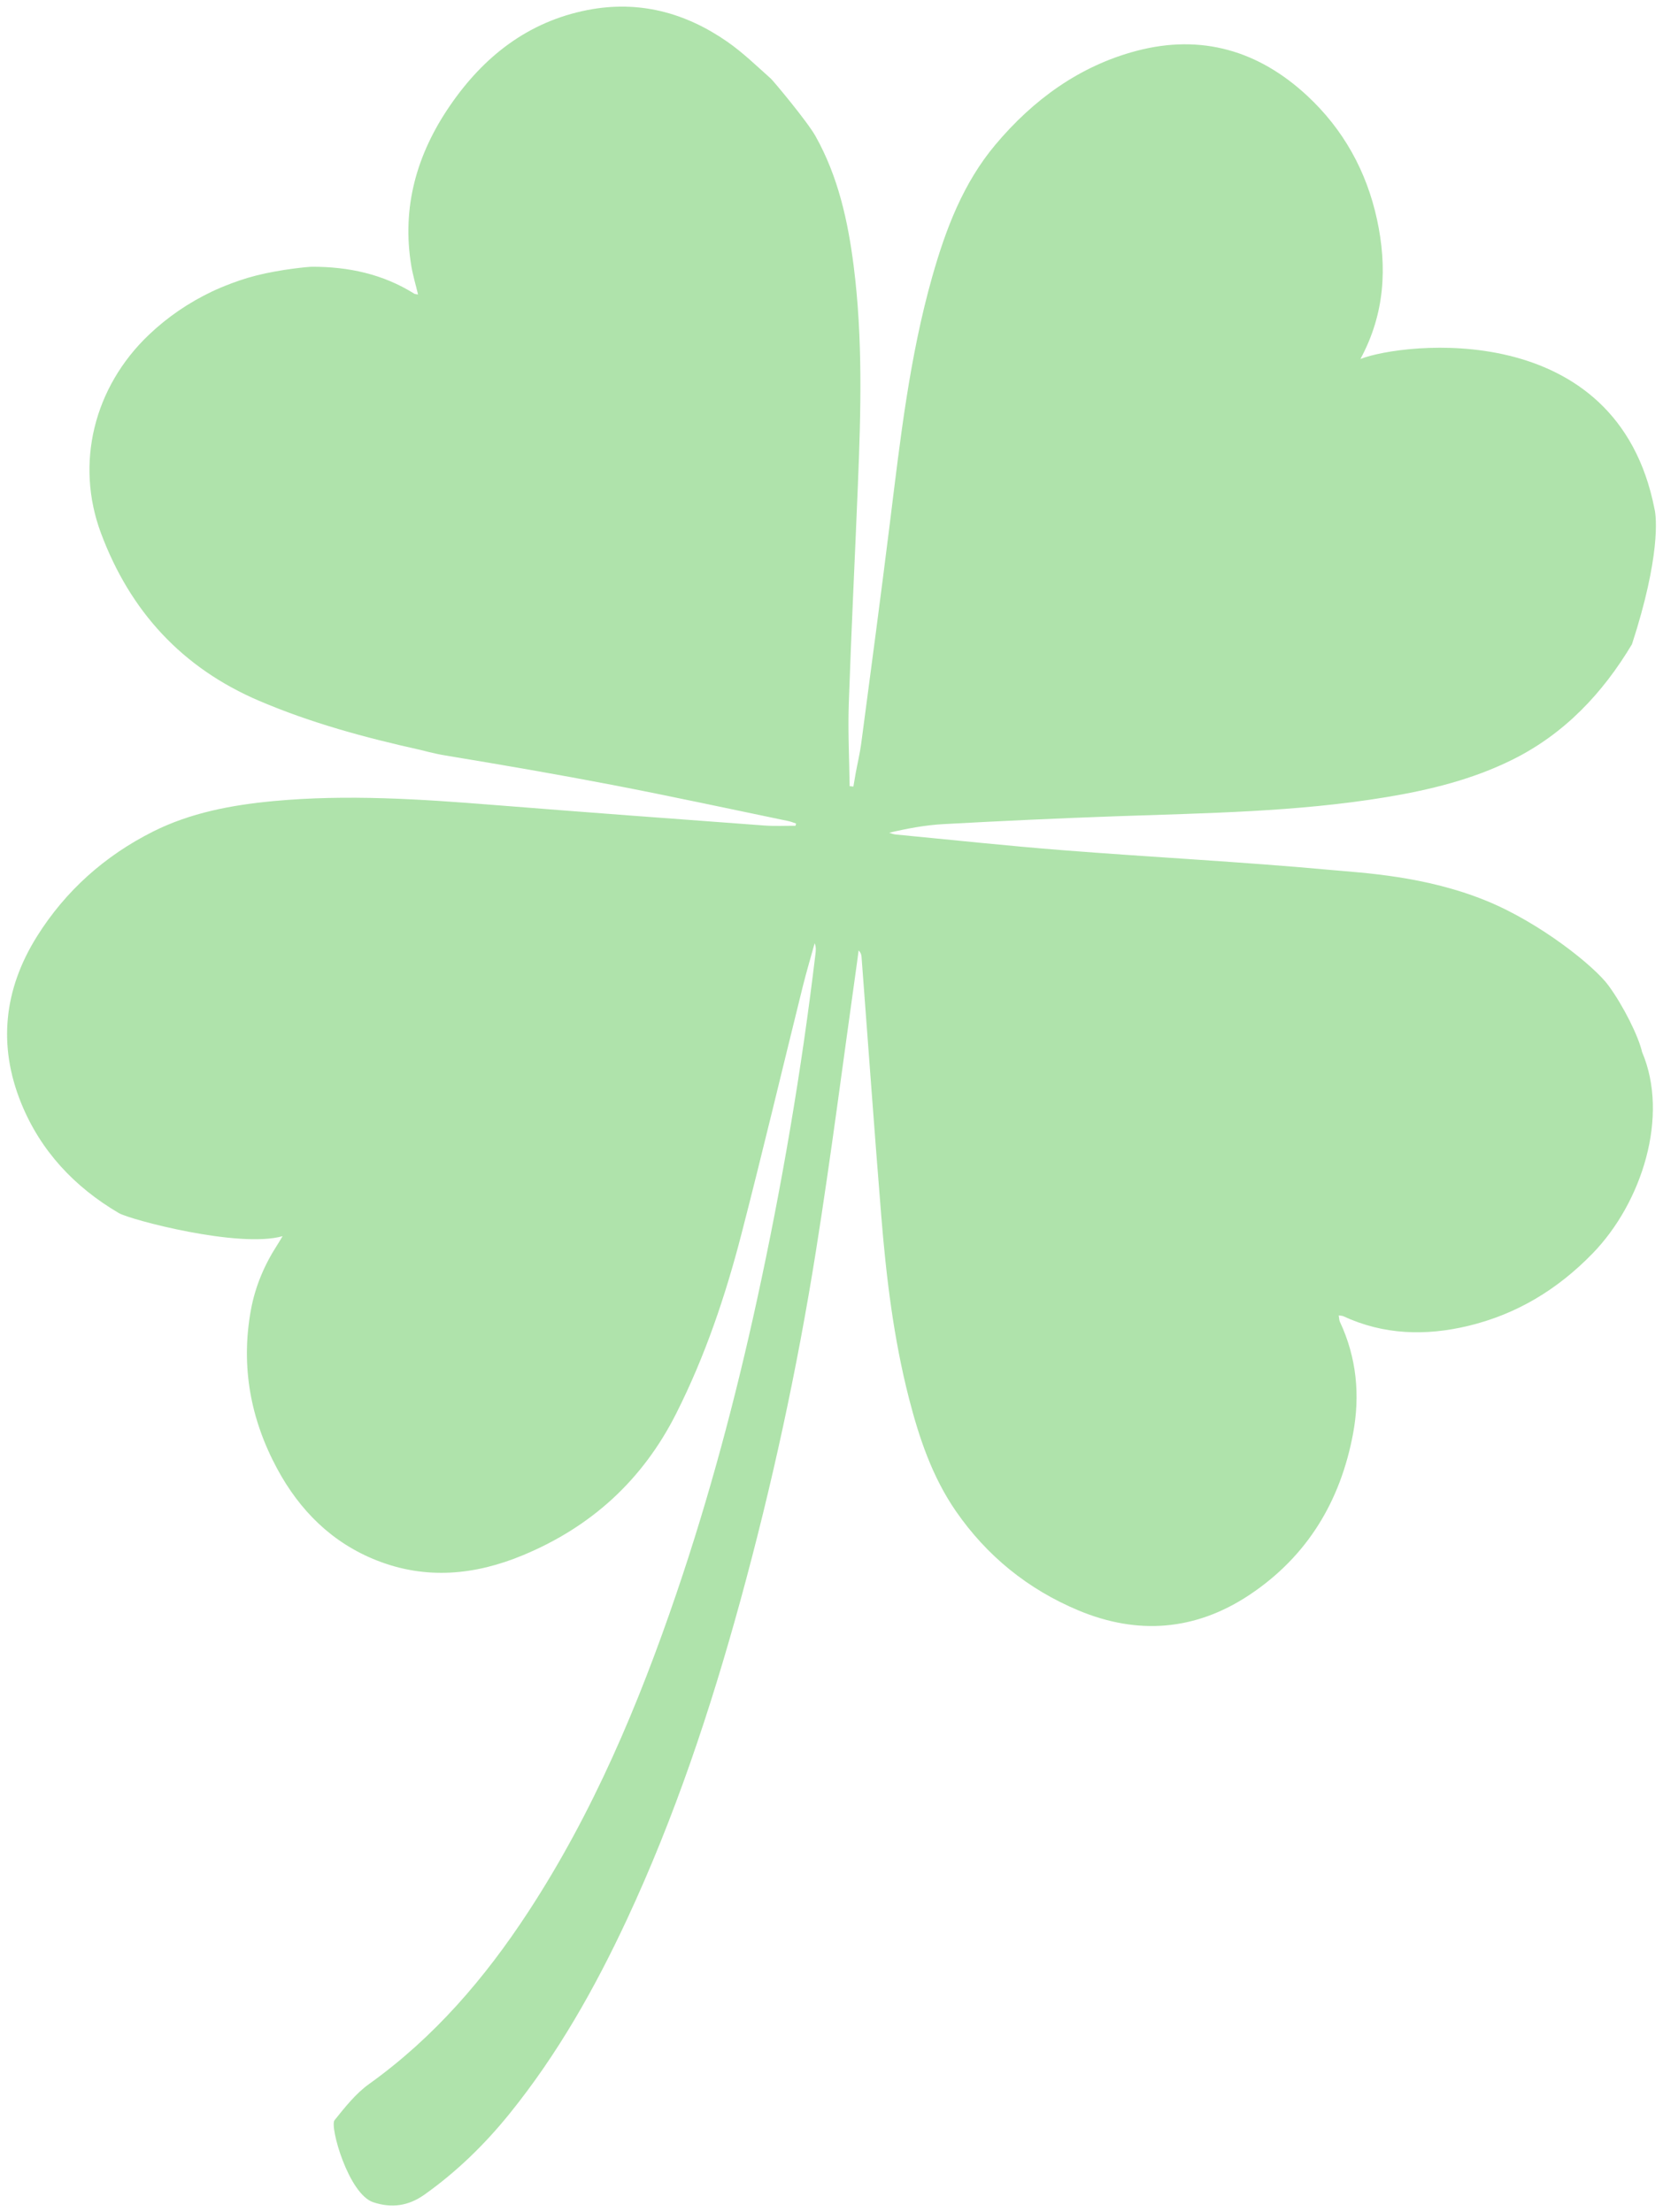 <svg xmlns="http://www.w3.org/2000/svg" viewBox="0 0 938 1248">
  <path fill="#38b92f" d="M933.25 287.334c-21.11-108.771-142.217-94.074-165.906-84.822 13.823-25.545 15.147-51.909 9.347-78.682-5.909-27.264-18.968-50.858-39.423-69.853-27.319-25.368-59.564-34.947-96.162-25.299-32.177 8.488-58.309 27.551-79.61 52.891-18.244 21.711-28.097 47.76-35.698 74.615-12.813 45.277-18.026 91.796-23.785 138.232-5.172 41.715-10.753 83.376-16.252 125.05-.737 5.554-2.061 11.026-3.084 16.539-.478 2.579-.887 5.158-1.324 7.737-.71-.082-1.419-.15-2.129-.232-.191-15.461-1.01-30.949-.478-46.396 1.419-41.442 3.493-82.871 5.172-124.313 1.665-40.924 2.77-81.861-2.388-122.567-3.248-25.627-8.788-50.64-21.506-73.36-4.721-8.433-23.894-31.317-25.19-32.477-8.024-7.15-15.802-14.737-24.603-20.851C386.568 7.089 360.259-.007 331.316 5.67c-33.582 6.591-58.568 26.268-77.563 54.01-18.708 27.305-27.237 57.258-21.779 90.226.887 5.363 2.484 10.616 3.821 16.239-1.133-.232-1.706-.191-2.115-.45-17.63-11.067-37.13-15.256-57.817-15.201-1.597 0-17.235 1.365-31.44 4.967-12.732 3.22-24.221 8.706-24.999 9.074-13.059 6.25-24.904 14.301-35.465 24.358-31.031 29.543-41.661 72.623-27.005 111.896 16.457 44.076 45.741 76.035 89.326 94.634 29.298 12.5 59.864 20.769 90.895 27.66.655.15 7.928 2.129 14.11 3.139 31.522 5.199 63.003 10.616 94.361 16.648 33.05 6.359 65.95 13.496 98.905 20.319 1.515.314 2.975.928 4.462 1.406-.096.423-.191.846-.3 1.269-5.868-.027-11.776.287-17.617-.15-50.803-3.766-101.62-7.519-152.397-11.572-41.442-3.302-82.885-6.1-124.518-2.197-23.498 2.211-46.723 6.55-67.983 17.248-27.019 13.605-49.193 33.282-65.35 59.1-18.708 29.898-22.065 61.556-8.924 93.992 10.958 27.032 30.089 47.378 55.102 62.089 6.332 3.725 67.792 20.018 92.369 13.018-1.501 2.484-2.17 3.671-2.92 4.817-7.355 11.353-12.541 23.58-14.969 36.885-5.786 31.795-.177 61.72 14.915 89.653 12.677 23.457 30.853 41.62 56.057 51.568 27.742 10.958 55.375 8.392 82.707-3.016 38.522-16.075 67.356-42.411 86.255-79.924 16.252-32.245 27.701-66.155 36.68-100.856 12.034-46.547 23.115-93.338 34.686-140.007 2.033-8.174 4.449-16.252 6.7-24.385.942 2.32.641 4.326.409 6.359-7.819 65.459-18.899 130.4-32.941 194.89-12.185 55.934-26.909 111.172-45.385 165.428-21.41 62.866-47.051 123.863-83.635 179.811-24.453 37.403-53.123 70.849-89.79 97.104-7.532 5.39-13.591 13.1-19.486 20.441-2.811 3.507 7.874 41.674 21.902 46.273 10.275 3.371 19.705 2.17 28.847-4.326 18.231-12.95 34.046-28.383 48.033-45.714 27.06-33.487 48.033-70.672 66.155-109.508 26.991-57.872 47.051-118.173 63.903-179.552 17.849-65.036 32.095-130.863 42.67-197.36 8.624-54.16 15.529-108.58 23.198-162.89.327-2.292.614-4.571.914-6.864 1.214 1.201 1.542 2.347 1.637 3.521 3.684 48.593 7.164 97.199 11.094 145.765 2.811 34.865 6.973 69.566 15.693 103.49 5.759 22.42 13.155 44.267 26.35 63.412 17.494 25.381 40.733 44.199 69.157 56.098 33.364 13.973 66.032 11.585 96.612-8.802 32.6-21.724 51.267-52.905 58.35-90.963 4.039-21.711 1.992-42.902-7.423-63.016-.45-.955-.423-2.129-.682-3.63 1.255.205 1.965.164 2.538.437 22.761 10.576 46.491 11.258 70.604 5.458 27.278-6.564 50.298-20.51 70.017-40.801 27.988-28.779 43.326-77.617 27.96-113.656-2.02-8.87-10.466-25.941-18.954-37.54-7.996-10.917-38.372-35.302-68.761-47.747-34.524-14.137-69.921-15.802-87.633-17.426-50.203-4.626-100.611-7.178-150.882-11.121-31.658-2.484-63.235-5.881-94.839-8.911-1.228-.123-2.402-.641-3.616-.982 10.275-2.415 20.441-4.326 30.662-4.872 32.45-1.774 64.913-3.289 97.39-4.435 50.844-1.801 101.743-2.402 152.192-10.753 24.644-4.08 48.838-9.989 71.409-21.219 29.243-14.546 50.79-37.403 67.328-65.077 16.117-49.532 13.783-71.939 12.747-76.115z" opacity=".4"/>
</svg>
